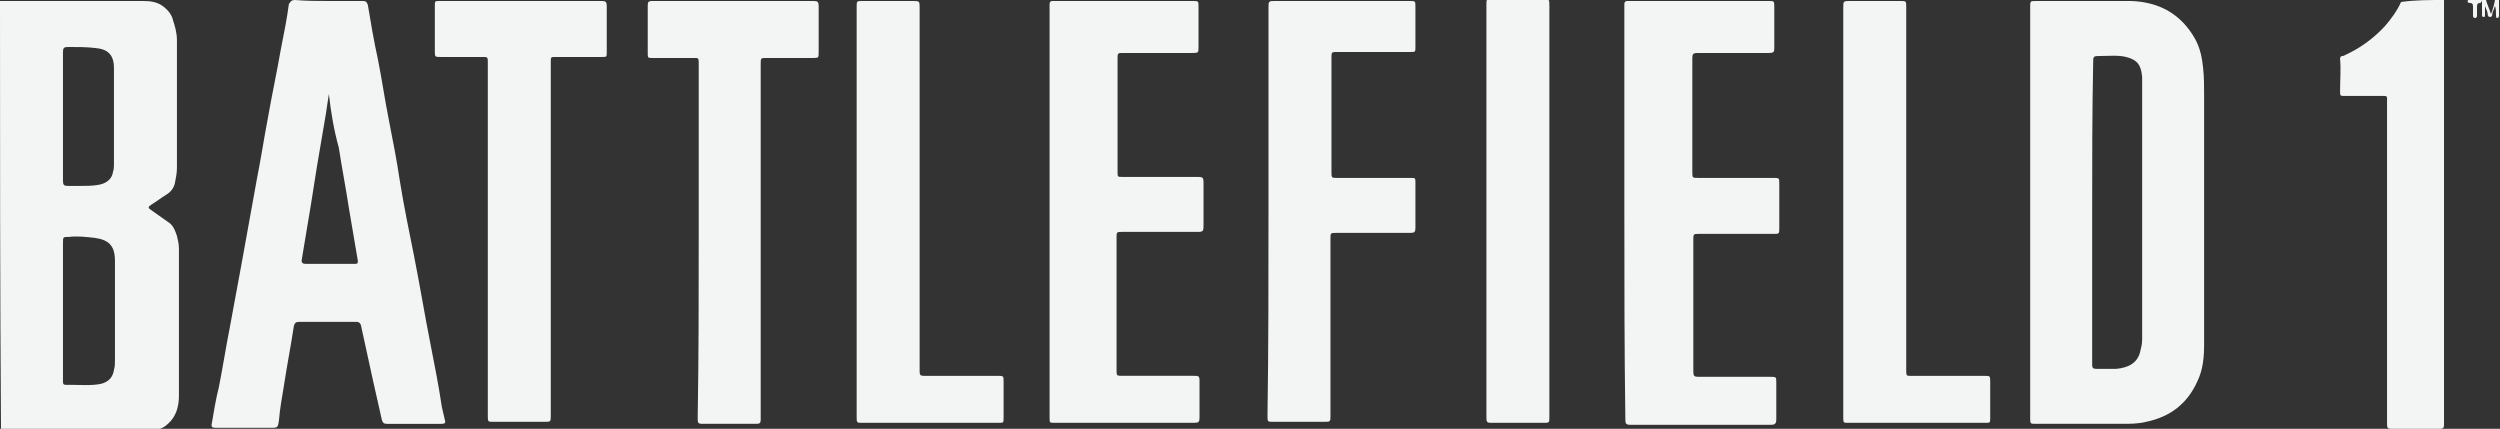 <?xml version="1.0" encoding="utf-8"?>
<!-- Generator: Adobe Illustrator 19.0.0, SVG Export Plug-In . SVG Version: 6.00 Build 0)  -->
<svg version="1.1" id="Layer_1" xmlns="http://www.w3.org/2000/svg" xmlns:xlink="http://www.w3.org/1999/xlink" x="0px" y="0px"
	 viewBox="0 0 250.1 42.9" style="enable-background:new 0 0 250.1 42.9;" xml:space="preserve">
<rect x="0" y="0" width="250.1" height="42.9" fill="#333333" stroke="none"/>
<style type="text/css">
	.st0{fill:#F3F4F4;}
</style>
<g id="_x32_ZjjPa.tif">
	<g>
		<path class="st0" d="M0,0.1c0.2,0,0.3,0,0.5,0c4.6,0,9.2,0,13.8,0c0.8,0,1.5,0.1,2.1,0.6c0.4,0.3,0.8,0.8,0.9,1.3
			c0.2,0.6,0.4,1.3,0.4,2c0,4.3,0,8.5,0,12.8c0,0.5-0.1,1-0.2,1.5c-0.1,0.5-0.4,0.9-0.9,1.2c-0.5,0.3-1,0.7-1.5,1
			c-0.3,0.2-0.3,0.3,0,0.5c0.6,0.4,1.1,0.8,1.7,1.2c0.5,0.3,0.7,0.8,0.9,1.4c0.1,0.4,0.2,0.8,0.2,1.3c0,4.9,0,9.8,0,14.7
			c0,1.1-0.3,2.1-1.1,2.8c-0.6,0.6-1.4,0.7-2.2,0.7c-4.8,0-9.6,0-14.5,0c0,0,0,0,0,0C0,28.6,0,14.3,0,0.1z M6.3,31.1
			c0,2.2,0,4.4,0,6.6c0,0.9-0.1,0.8,0.8,0.8c1,0,2,0.1,3-0.1c0.8-0.2,1.2-0.7,1.3-1.4c0.1-0.3,0.1-0.7,0.1-1c0-3.3,0-6.6,0-9.9
			c0-1.5-0.6-2.1-2-2.3c-0.9-0.1-1.7-0.2-2.6-0.1c-0.6,0-0.6,0-0.6,0.6C6.3,26.5,6.3,28.8,6.3,31.1z M6.3,11.6c0,2.2,0,4.3,0,6.5
			c0,0.4,0.1,0.5,0.5,0.5c0.4,0,0.8,0,1.2,0c0.6,0,1.2,0,1.8-0.1c0.7-0.1,1.4-0.5,1.5-1.3c0.1-0.3,0.1-0.5,0.1-0.8
			c0-3.2,0-6.4,0-9.6c0-1.3-0.6-1.9-1.9-2C8.7,4.7,7.7,4.7,6.8,4.7c-0.4,0-0.5,0.1-0.5,0.5C6.3,7.3,6.3,9.5,6.3,11.6z"/>
		<path class="st0" d="M244.5,0c0,0.2,0,0.4,0,0.6c0,13.9,0,27.7,0,41.6c0,0.1,0,0.2,0,0.3c0,0.3-0.1,0.4-0.4,0.4
			c-1.6,0-3.3,0-4.9,0c-0.3,0-0.4-0.1-0.4-0.4c0-0.1,0-0.3,0-0.4c0-10.6,0-21.2,0-31.8c0-0.8,0.1-0.7-0.7-0.7c-1.2,0-2.3,0-3.5,0
			c-0.5,0-0.5,0-0.5-0.5c0-1.1,0.1-2.2,0-3.2c0-0.3,0.2-0.3,0.3-0.3c1.6-0.7,3-1.7,4.2-3c0.6-0.7,1.2-1.5,1.6-2.4
			C241.6,0,243.1,0,244.5,0z"/>
		<path class="st0" d="M250,0c0,0.5,0,1,0,1.5c0,0.1,0,0.3-0.2,0.3c-0.1,0-0.1-0.2-0.1-0.3c0-0.3,0-0.6-0.1-0.9
			c-0.1,0.2-0.1,0.4-0.2,0.5c-0.1,0.2,0,0.6-0.3,0.6c-0.3,0-0.2-0.4-0.3-0.6c-0.1-0.2-0.1-0.3-0.2-0.5c0,0.3,0,0.6,0,0.9
			c0,0.1,0,0.2-0.1,0.2c-0.2,0-0.2-0.1-0.2-0.2c0-0.5,0-1,0-1.5c0.1,0,0.3,0,0.4,0c0.1,0.4,0.3,0.8,0.5,1.4c0.2-0.5,0.3-0.9,0.4-1.4
			C249.8,0,249.9,0,250,0z"/>
		<path class="st0" d="M248.3,0c0,0.1-0.1,0.3-0.2,0.3c-0.3,0-0.3,0.2-0.3,0.4c0,0.3,0,0.5,0,0.8c0,0.1,0,0.3-0.2,0.3
			c-0.2,0-0.2-0.2-0.2-0.3c0-0.3,0-0.6,0-0.8c0-0.2,0-0.4-0.3-0.4c-0.2,0-0.3-0.1-0.2-0.3C247.3,0,247.8,0,248.3,0z"/>
		<path class="st0" d="M203.1,21.2c0-6.8,0-13.7,0-20.5c0-0.6,0-0.6,0.6-0.6c3.2,0,6.4,0,9.5,0c2.8,0.1,5,1.3,6.4,3.8
			c0.5,0.9,0.7,1.9,0.8,2.9c0.1,0.9,0.1,1.9,0.1,2.8c0,8.3,0,16.5,0,24.8c0,1.3-0.1,2.6-0.7,3.8c-1,2.2-2.7,3.5-5.1,4
			c-0.8,0.2-1.6,0.2-2.4,0.2c-2.9,0-5.8,0-8.6,0c-0.6,0-0.6,0-0.6-0.6C203.1,34.9,203.1,28,203.1,21.2z M209.3,21.2
			c0,5,0,9.9,0,14.9c0,0.1,0,0.3,0,0.4c0,0.3,0.1,0.4,0.4,0.4c0.7,0,1.3,0,2,0c1.1-0.1,2.1-0.5,2.4-1.7c0.1-0.4,0.2-0.8,0.2-1.2
			c0-8.7,0-17.4,0-26c0-0.1,0-0.2,0-0.3c-0.1-1.1-0.4-1.7-1.6-2c-0.8-0.2-1.7-0.1-2.5-0.1c-0.8,0-0.8,0-0.8,0.7
			C209.3,11.2,209.3,16.2,209.3,21.2z"/>
		<path class="st0" d="M32.9,0.1c1.1,0,2.2,0,3.4,0c0.3,0,0.4,0.1,0.5,0.4c0.3,1.8,0.6,3.6,1,5.4c0.4,2,0.7,4.1,1.1,6.1
			c0.4,2,0.8,4.1,1.1,6.1c0.4,2.5,0.9,4.9,1.4,7.4c0.6,3,1.1,6.1,1.7,9.1c0.4,2,0.8,4.1,1.1,6.1c0.1,0.4,0.2,0.9,0.3,1.3
			c0.1,0.3,0,0.4-0.3,0.4c-1.8,0-3.6,0-5.5,0c-0.3,0-0.4-0.1-0.5-0.4c-0.3-1.3-0.6-2.7-0.9-4c-0.4-1.8-0.8-3.7-1.2-5.5
			c-0.1-0.2-0.2-0.3-0.4-0.3c-1.9,0-3.8,0-5.8,0c-0.3,0-0.4,0.1-0.5,0.4c-0.3,2-0.7,4-1,6c-0.2,1.2-0.4,2.3-0.5,3.5
			c-0.1,0.6-0.1,0.7-0.7,0.7c-1.9,0-3.7,0-5.6,0c-0.4,0-0.5-0.1-0.4-0.5c0.2-1.2,0.4-2.4,0.7-3.6c0.4-2,0.7-4,1.1-6
			c0.4-2.2,0.8-4.3,1.2-6.5c0.5-2.8,1-5.5,1.5-8.3c0.4-2,0.7-4,1.1-6.1c0.4-2.3,0.9-4.6,1.3-6.9c0.3-1.5,0.6-3,0.8-4.5
			C29.1,0.1,29.2,0,29.5,0C30.7,0.1,31.8,0.1,32.9,0.1z M32.9,9.4C32.8,9.4,32.8,9.4,32.9,9.4c-0.1,0.7-0.2,1.4-0.3,2
			c-0.3,1.8-0.6,3.5-0.9,5.3c-0.2,1.3-0.4,2.5-0.6,3.8c-0.3,1.8-0.6,3.6-0.9,5.4c-0.1,0.4,0.1,0.5,0.4,0.5c1.6,0,3.3,0,4.9,0
			c0.3,0,0.3-0.1,0.3-0.3c-0.3-1.8-0.6-3.5-0.9-5.3c-0.3-2-0.7-4-1-6C33.4,13,33.1,11.2,32.9,9.4z"/>
		<path class="st0" d="M162.5,21.2c0-6.8,0-13.6,0-20.4c0-0.1,0-0.3,0-0.4c0-0.2,0.1-0.3,0.3-0.3c0.1,0,0.2,0,0.3,0
			c4.6,0,9.2,0,13.8,0c0.6,0,0.6,0,0.6,0.6c0,1.3,0,2.7,0,4c0,0.5,0,0.6-0.6,0.6c-2.4,0-4.7,0-7.1,0c-0.4,0-0.5,0.1-0.5,0.5
			c0,3.8,0,7.6,0,11.4c0,0.6,0,0.6,0.6,0.6c2.5,0,5,0,7.5,0c0.6,0,0.6,0,0.6,0.6c0,1.5,0,2.9,0,4.4c0,0.6,0,0.6-0.6,0.6
			c-2.5,0-5,0-7.4,0c-0.6,0-0.6,0-0.6,0.6c0,4.4,0,8.8,0,13.2c0,0.4,0.1,0.5,0.5,0.5c2.4,0,4.8,0,7.2,0c0.6,0,0.6,0,0.6,0.6
			c0,1.2,0,2.4,0,3.7c0,0.3-0.1,0.5-0.5,0.5c-4.7,0-9.4,0-14.1,0c-0.5,0-0.5-0.2-0.5-0.6C162.5,34.9,162.5,28.1,162.5,21.2z"/>
		<path class="st0" d="M105,21.2c0-6.8,0-13.6,0-20.4c0-0.1,0-0.3,0-0.4c0-0.2,0.1-0.3,0.3-0.3c0.1,0,0.2,0,0.2,0
			c4.6,0,9.2,0,13.8,0c0.6,0,0.6,0,0.6,0.6c0,1.3,0,2.7,0,4c0,0.6,0,0.6-0.7,0.6c-2.3,0-4.5,0-6.8,0c-0.6,0-0.6,0-0.6,0.6
			c0,3.8,0,7.6,0,11.3c0,0.5,0,0.5,0.5,0.5c2.5,0,5.1,0,7.6,0c0.4,0,0.5,0.1,0.5,0.5c0,1.5,0,3,0,4.5c0,0.4-0.1,0.5-0.5,0.5
			c-2.5,0-5.1,0-7.6,0c-0.6,0-0.6,0-0.6,0.6c0,4.4,0,8.8,0,13.2c0,0.6,0,0.6,0.6,0.6c2.4,0,4.7,0,7.1,0c0.5,0,0.6,0,0.6,0.5
			c0,1.2,0,2.4,0,3.7c0,0.4-0.1,0.5-0.5,0.5c-4.7,0-9.3,0-14,0c-0.5,0-0.5,0-0.5-0.5c0-4.5,0-9,0-13.5C105,25.9,105,23.6,105,21.2z"
			/>
		<path class="st0" d="M126.9,21.2c0-6.8,0-13.6,0-20.4c0-0.7,0-0.7,0.7-0.7c4.5,0,9,0,13.4,0c0.6,0,0.6,0,0.6,0.6c0,1.3,0,2.7,0,4
			c0,0.5,0,0.5-0.5,0.5c-2.4,0-4.9,0-7.3,0c-0.6,0-0.6,0-0.6,0.6c0,3.8,0,7.6,0,11.4c0,0.6,0,0.6,0.6,0.6c2.4,0,4.9,0,7.3,0
			c0.5,0,0.5,0,0.5,0.5c0,1.5,0,3,0,4.5c0,0.4-0.1,0.5-0.5,0.5c-2.5,0-4.9,0-7.4,0c-0.6,0-0.6,0-0.6,0.6c0,5.9,0,11.8,0,17.7
			c0,0.6,0,0.6-0.7,0.6c-1.7,0-3.3,0-5,0c-0.6,0-0.6,0-0.6-0.6C126.9,34.9,126.9,28,126.9,21.2z"/>
		<path class="st0" d="M55.1,24c0,5.9,0,11.8,0,17.6c0,0.6,0,0.6-0.7,0.6c-1.7,0-3.3,0-5,0c-0.6,0-0.6,0-0.6-0.6
			c0-11.7,0-23.4,0-35.1c0-0.1,0-0.3,0-0.4c0-0.4-0.1-0.4-0.5-0.4c-1.4,0-2.8,0-4.2,0c-0.6,0-0.6,0-0.6-0.6c0-1.5,0-3,0-4.5
			c0-0.5,0-0.5,0.5-0.5c5.4,0,10.8,0,16.2,0c0.4,0,0.5,0.1,0.5,0.5c0,1.5,0,3.1,0,4.6c0,0.5,0,0.5-0.5,0.5c-1.5,0-3.1,0-4.6,0
			c-0.5,0-0.5,0-0.5,0.5C55.1,12.2,55.1,18.1,55.1,24z"/>
		<path class="st0" d="M69.9,24c0-5.9,0-11.9,0-17.8c0-0.4-0.1-0.4-0.4-0.4c-1.4,0-2.8,0-4.2,0c-0.5,0-0.5,0-0.5-0.5
			c0-1.5,0-3.1,0-4.6c0-0.5,0-0.6,0.5-0.6c5.4,0,10.7,0,16.1,0c0.4,0,0.5,0.1,0.5,0.5c0,1.5,0,3,0,4.6c0,0.6,0,0.6-0.6,0.6
			c-1.5,0-3,0-4.6,0c-0.6,0-0.6,0-0.6,0.6c0,11.7,0,23.5,0,35.2c0,0.1,0,0.3,0,0.4c0,0.3-0.1,0.4-0.4,0.4c-1.8,0-3.7,0-5.5,0
			c-0.3,0-0.4-0.1-0.4-0.4c0-0.1,0-0.3,0-0.4C69.9,35.6,69.9,29.8,69.9,24z"/>
		<path class="st0" d="M85.7,21.2c0-6.8,0-13.6,0-20.5c0-0.6,0-0.6,0.6-0.6c1.7,0,3.3,0,5,0c0.7,0,0.7,0,0.7,0.7c0,2.5,0,5,0,7.5
			c0,9.5,0,19,0,28.5c0,0.1,0,0.3,0,0.4c0,0.3,0.1,0.4,0.4,0.4c0.8,0,1.6,0,2.4,0c1.7,0,3.4,0,5,0c0.6,0,0.6,0,0.6,0.6
			c0,1.2,0,2.4,0,3.6c0,0.5,0,0.5-0.5,0.5c-4.5,0-9.1,0-13.6,0c-0.6,0-0.6,0-0.6-0.6C85.7,34.9,85.7,28,85.7,21.2z"/>
		<path class="st0" d="M184.4,21.2c0-6.8,0-13.6,0-20.4c0-0.7,0-0.7,0.7-0.7c1.7,0,3.3,0,5,0c0.6,0,0.6,0,0.6,0.6c0,7,0,14,0,21
			c0,5.2,0,10.3,0,15.5c0,0.4,0.1,0.4,0.4,0.4c2.5,0,5,0,7.4,0c0.6,0,0.6,0,0.6,0.6c0,1.2,0,2.4,0,3.6c0,0.5,0,0.5-0.5,0.5
			c-4.6,0-9.1,0-13.7,0c-0.5,0-0.5,0-0.5-0.6C184.4,34.9,184.4,28,184.4,21.2z"/>
		<path class="st0" d="M155,21.2c0,6.8,0,13.7,0,20.5c0,0.6,0,0.6-0.6,0.6c-1.7,0-3.3,0-5,0c-0.7,0-0.7,0-0.7-0.7
			c0-11.2,0-22.4,0-33.6c0-2.5,0-5,0-7.5c0-0.6,0-0.6,0.6-0.6c1.7,0,3.3,0,5,0c0.7,0,0.7,0,0.7,0.7C155,7.5,155,14.4,155,21.2z"/>
	</g>
</g>
</svg>
